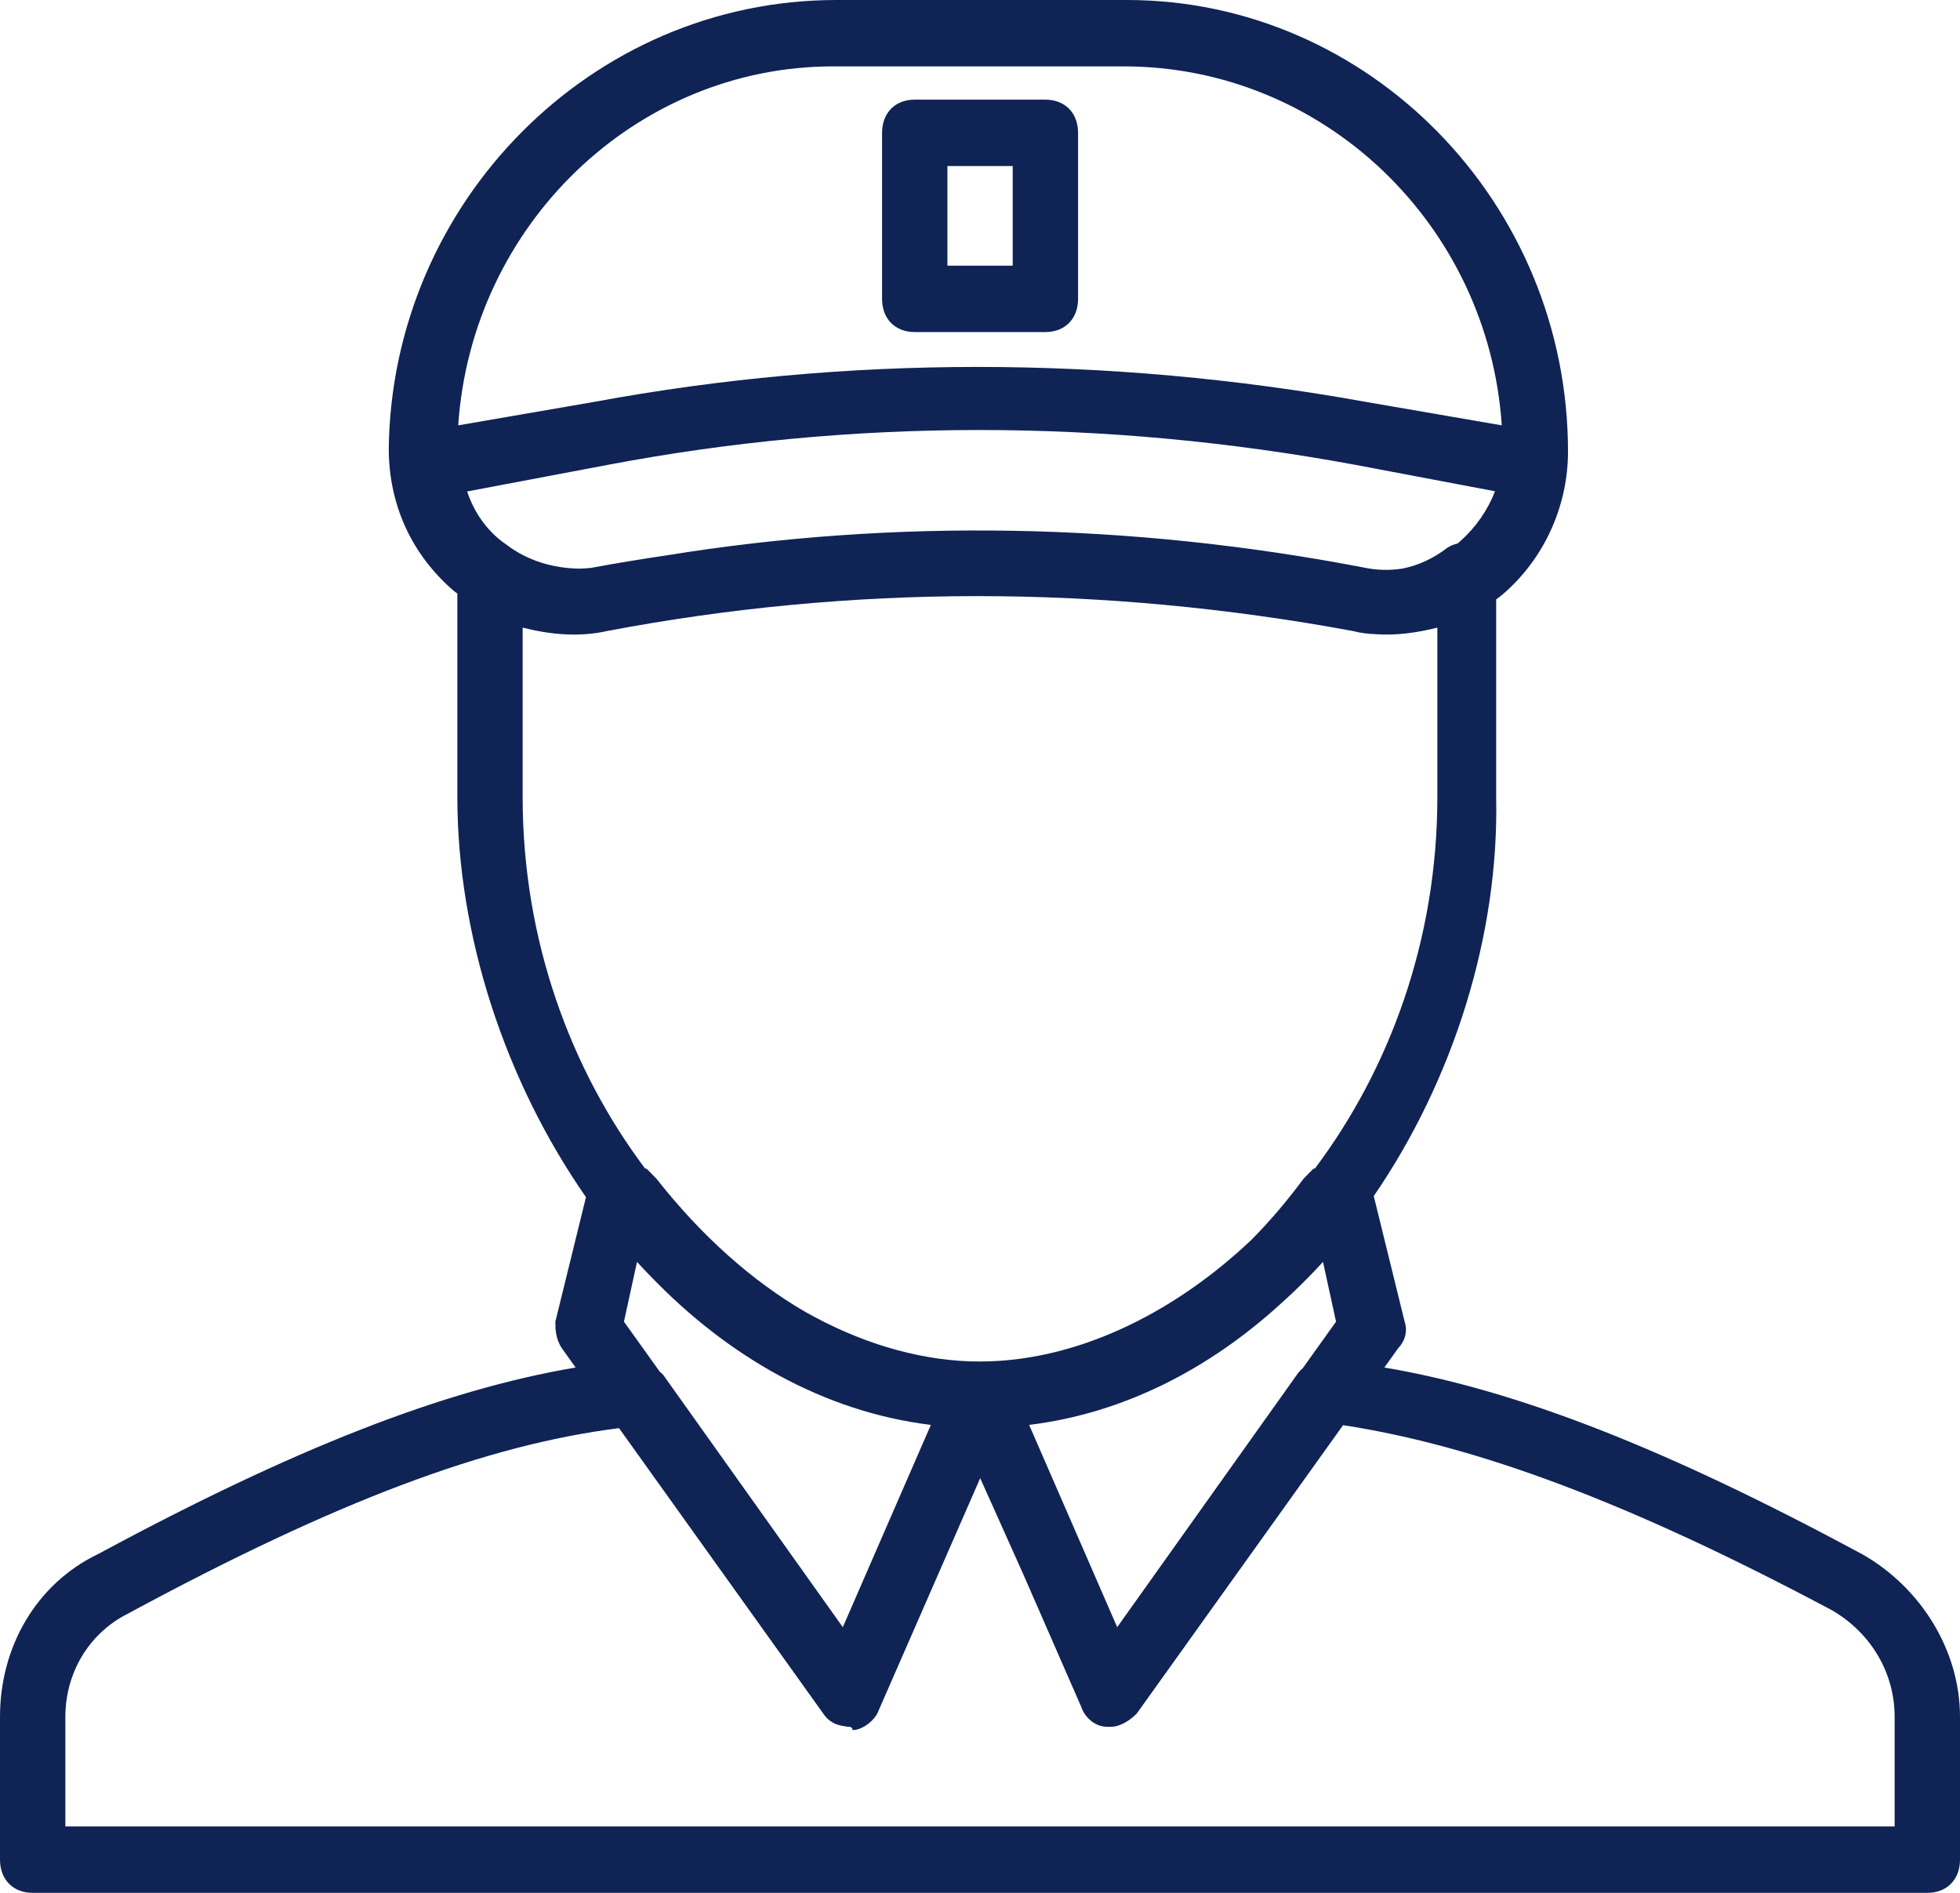 <svg width="29" height="28" viewBox="0 0 29 28" fill="none" xmlns="http://www.w3.org/2000/svg">
<rect width="29" height="28" fill="black" fill-opacity="0"/>
<path d="M27.55 22.989C24.665 21.435 22.453 20.563 20.483 20.229L20.687 19.944C20.783 19.846 20.832 19.698 20.783 19.551L20.326 17.693C21.505 15.975 22.181 13.83 22.137 11.79V8.867C22.169 8.843 22.202 8.819 22.233 8.793C22.862 8.253 23.2 7.467 23.2 6.681C23.2 2.996 20.252 0 16.675 0H12.373C8.748 0 5.8 2.996 5.752 6.632C5.752 7.467 6.09 8.204 6.718 8.744C6.734 8.756 6.751 8.768 6.767 8.78V11.79C6.767 13.836 7.472 15.988 8.67 17.709L8.217 19.551C8.217 19.649 8.217 19.797 8.313 19.944L8.517 20.229C6.548 20.563 4.335 21.435 1.45 22.989C0.532 23.432 0 24.365 0 25.396V27.509C0 27.803 0.193 28 0.483 28H28.517C28.807 28 29 27.803 29 27.509V25.396C29 24.414 28.42 23.481 27.55 22.989ZM19.575 18.667L19.768 19.551L19.275 20.24C19.243 20.266 19.214 20.298 19.188 20.337L16.53 24.07L15.227 21.078C16.633 20.906 17.902 20.244 18.958 19.278C19.171 19.088 19.376 18.884 19.575 18.667ZM21.605 8.007C21.592 8.018 21.579 8.029 21.566 8.04C21.512 8.052 21.459 8.073 21.412 8.105C21.203 8.265 20.979 8.366 20.75 8.411C20.567 8.439 20.382 8.436 20.203 8.4C16.737 7.731 13.23 7.669 9.865 8.215C9.492 8.27 9.119 8.331 8.748 8.4C8.689 8.407 8.629 8.41 8.57 8.412C8.181 8.405 7.805 8.295 7.492 8.056C7.202 7.86 7.008 7.565 6.912 7.27L8.99 6.877C12.615 6.189 16.337 6.189 20.058 6.877L22.12 7.267C22.014 7.545 21.835 7.802 21.605 8.007ZM12.325 0.982H16.627C19.591 0.982 22.023 3.329 22.22 6.292L20.203 5.944C16.385 5.256 12.518 5.256 8.797 5.944L6.78 6.292C6.977 3.329 9.407 0.982 12.325 0.982ZM7.733 9.284C8.12 9.382 8.555 9.432 8.99 9.333C10.795 8.991 12.623 8.819 14.464 8.818C16.305 8.819 18.157 8.991 20.01 9.333C20.142 9.367 20.251 9.377 20.354 9.381C20.658 9.404 20.976 9.358 21.267 9.284V11.79C21.267 13.931 20.544 15.835 19.458 17.282L19.43 17.291C19.382 17.34 19.333 17.39 19.285 17.439C19.042 17.768 18.785 18.069 18.517 18.339C17.317 19.476 15.873 20.14 14.5 20.14H14.5C14.45 20.14 14.4 20.139 14.35 20.138C13.533 20.109 12.695 19.849 11.902 19.399C11.115 18.939 10.375 18.277 9.715 17.439C9.667 17.389 9.618 17.34 9.57 17.291L9.542 17.282C8.456 15.835 7.733 13.931 7.733 11.789V9.284ZM13.773 21.078L12.47 24.07L9.812 20.337C9.796 20.321 9.779 20.306 9.762 20.291L9.232 19.551L9.425 18.667C9.49 18.738 9.557 18.808 9.624 18.877C10.761 20.059 12.18 20.883 13.773 21.078ZM28.033 27.018H16.917H0.967V25.396C0.967 24.758 1.305 24.169 1.885 23.874C4.966 22.21 7.184 21.375 9.159 21.126L12.18 25.347C12.256 25.463 12.362 25.518 12.498 25.536C12.521 25.541 12.544 25.544 12.567 25.544C12.567 25.544 12.615 25.544 12.615 25.593C12.76 25.593 12.953 25.446 13.002 25.298L14.503 21.866L15.142 23.291L15.998 25.249C16.047 25.396 16.192 25.544 16.385 25.544H16.433C16.578 25.544 16.723 25.446 16.82 25.347L19.872 21.082C21.841 21.384 24.098 22.218 27.115 23.825C27.695 24.168 28.033 24.758 28.033 25.396V27.018Z" fill="#0F2355"/>
<path d="M13.534 4.912H15.467C15.757 4.912 15.951 4.716 15.951 4.421V1.965C15.951 1.67 15.757 1.474 15.467 1.474H13.534C13.244 1.474 13.051 1.67 13.051 1.965V4.421C13.051 4.716 13.244 4.912 13.534 4.912ZM14.018 2.456H14.984V3.93H14.018V2.456Z" fill="#0F2355"/>
</svg>
